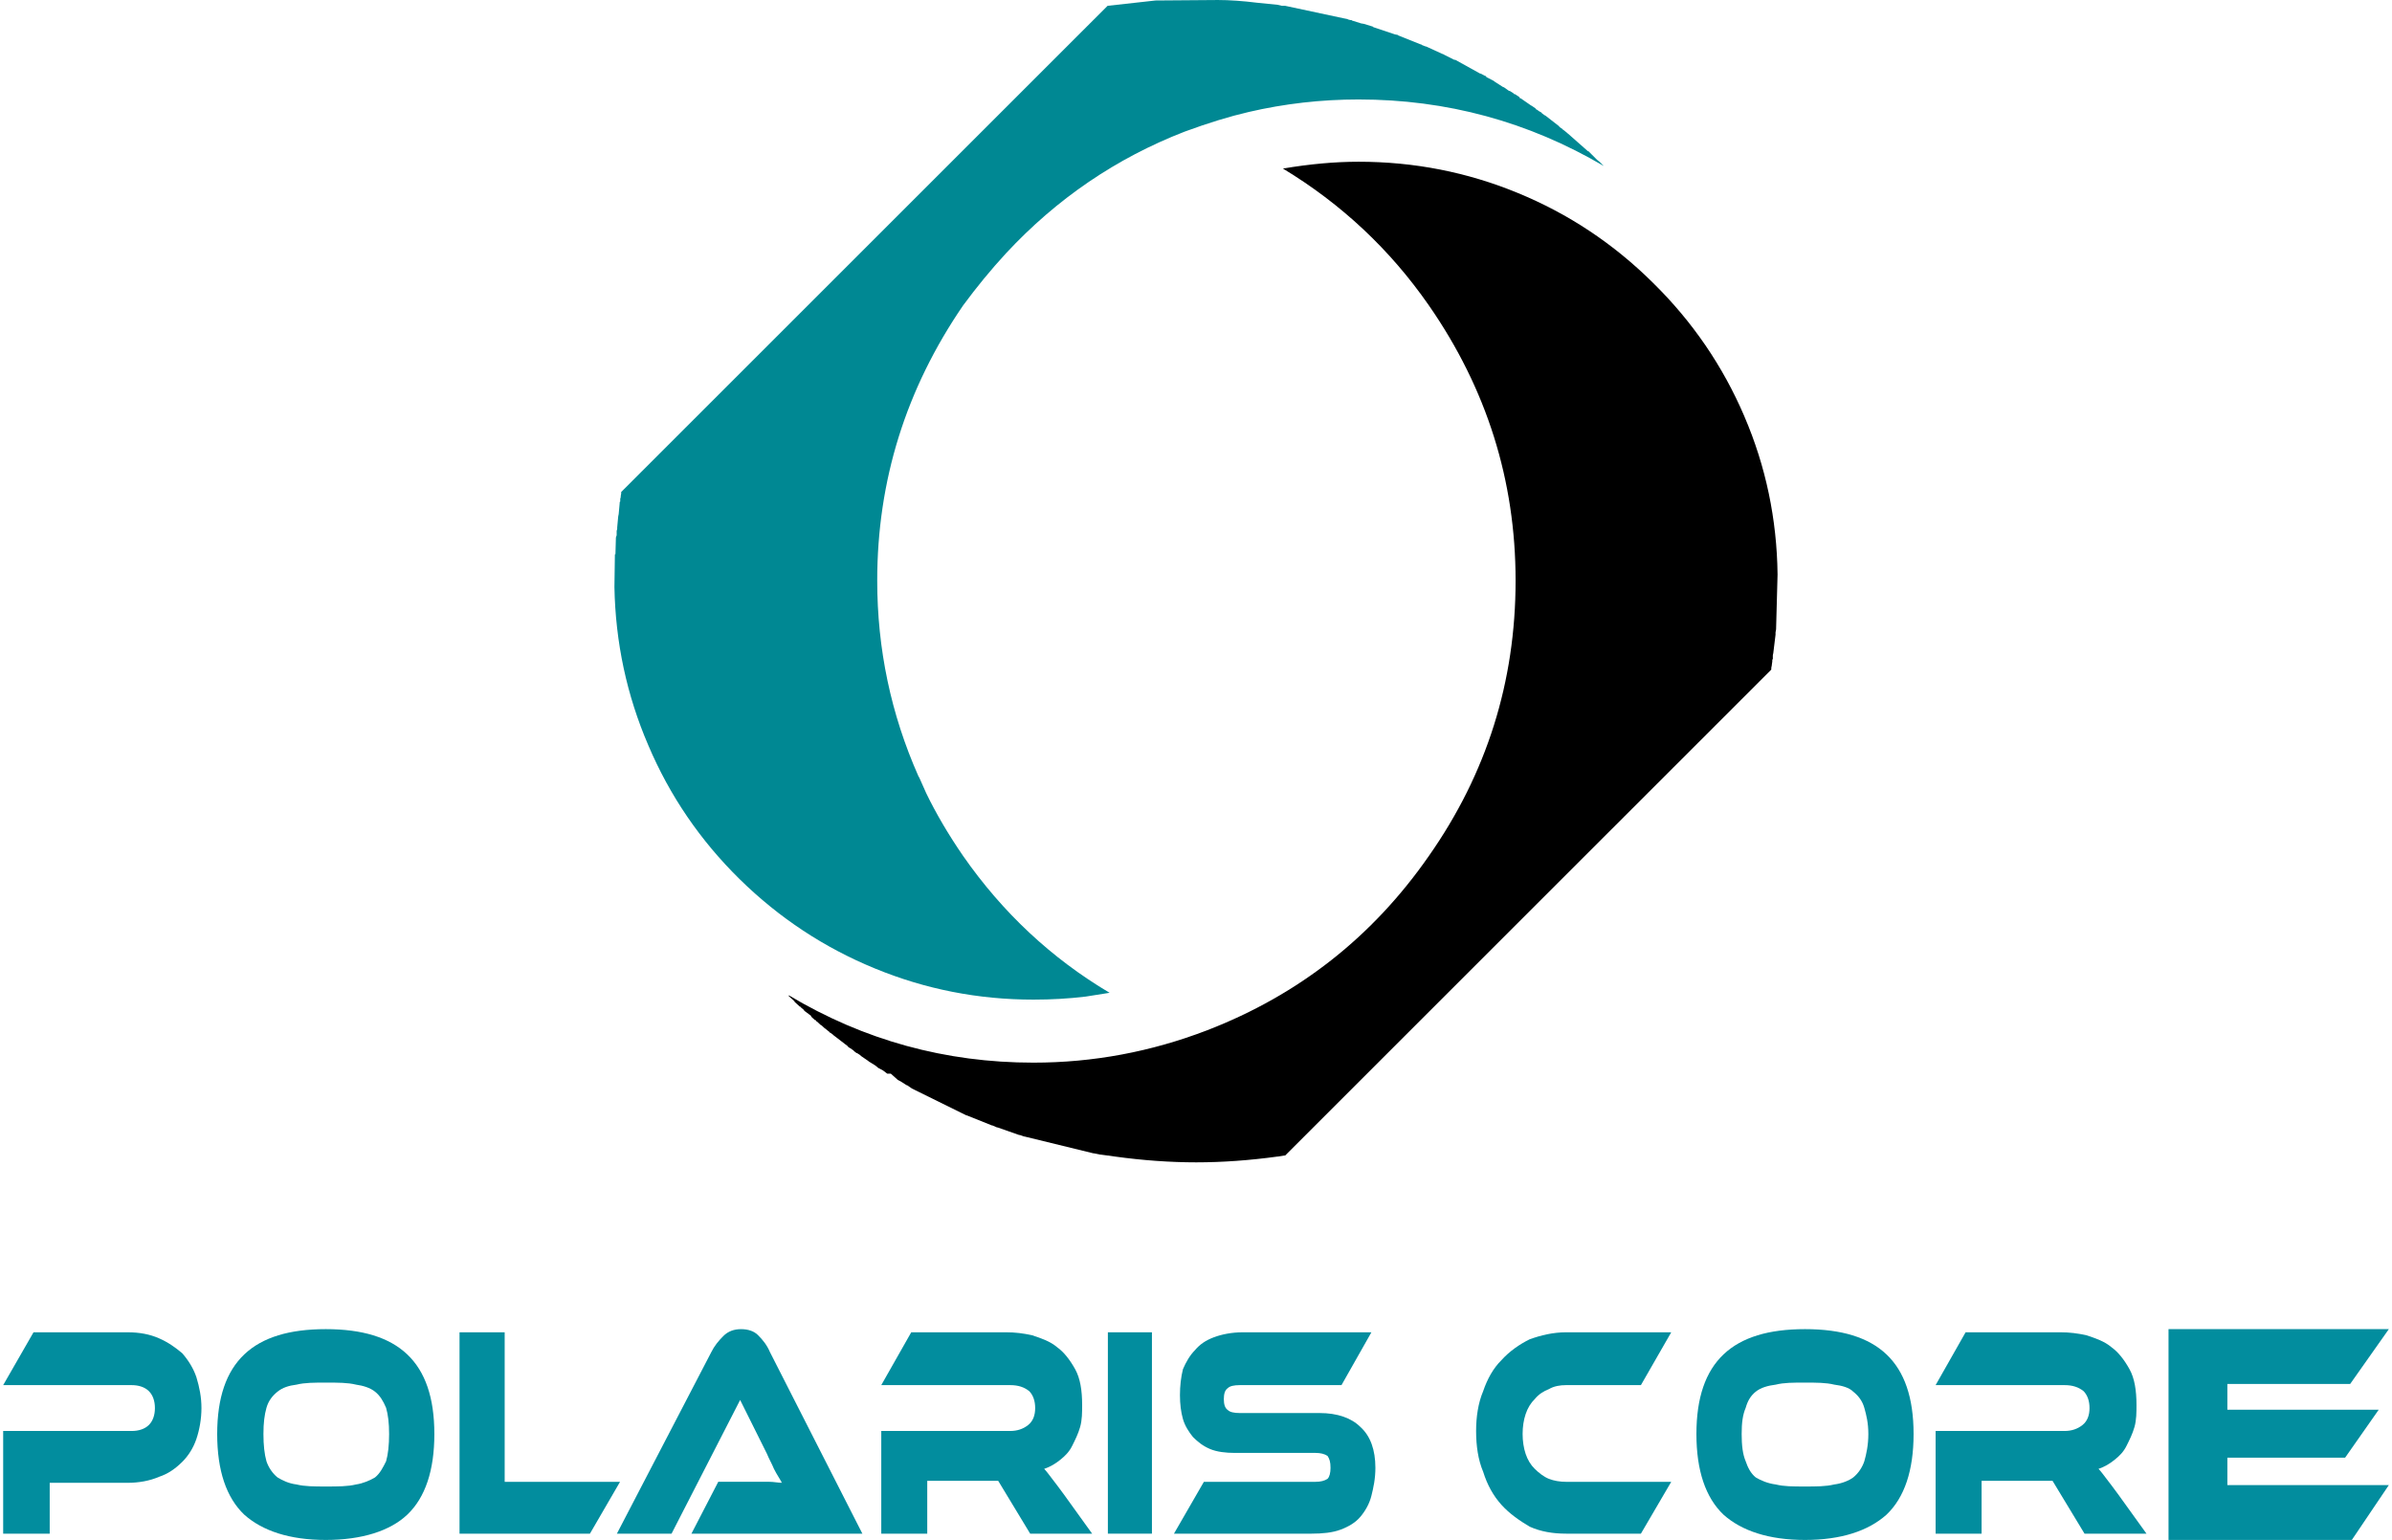 <?xml version="1.0" encoding="UTF-8"?>
<!DOCTYPE svg PUBLIC "-//W3C//DTD SVG 1.1//EN" "http://www.w3.org/Graphics/SVG/1.1/DTD/svg11.dtd">
<!-- Creator: CorelDRAW X7 -->
<svg xmlns="http://www.w3.org/2000/svg" xml:space="preserve" width="382px" height="246px" version="1.1" style="shape-rendering:geometricPrecision; text-rendering:geometricPrecision; image-rendering:optimizeQuality; fill-rule:evenodd; clip-rule:evenodd"
viewBox="0 0 99764143 64416788"
 xmlns:xlink="http://www.w3.org/1999/xlink">
 <defs>
  <style type="text/css">
   <![CDATA[
    .fil1 {fill:black}
    .fil2 {fill:#008893}
    .fil0 {fill:#028D9E}
   ]]>
  </style>
 </defs>
 <g id="Capa_x0020_1">
  <g id="_2669084072752">
   <g>
    <path class="fil0" d="M8291698 58899285c0,458969 -84628,917628 -211570,1292895 -126633,375267 -338513,708837 -592088,959015 -296198,291874 -592396,500356 -973223,625445 -380517,166785 -845972,250178 -1311117,250178l-3257563 0 0 2126820 -1946137 0 0 -4295029 5372647 0c296198,0 550083,-83392 719339,-250178 169256,-167094 253884,-417272 253884,-709146 0,-291874 -84628,-542052 -253884,-708837 -169256,-166785 -423141,-250178 -719339,-250178l-5372647 0 1269112 -2209905 3934588 0c507459,0 930600,83393 1311117,250178 380827,166786 677025,375267 973223,625445 253575,291874 465455,625445 592088,1000712 126942,416963 211570,833926 211570,1292585z"/>
    <path class="fil0" d="M13490456 55598482c1513731,0 2648797,337585 3405508,1055071 757020,717176 1135375,1814253 1135375,3332925 0,1518981 -378355,2658372 -1135375,3375548 -714706,675172 -1891777,1054762 -3405508,1054762 -1513422,0 -2648797,-379590 -3405508,-1054762 -756711,-717176 -1135066,-1856567 -1135066,-3375548 0,-1518672 378355,-2615749 1135066,-3332925 756711,-717486 1892086,-1055071 3405508,-1055071zm0 6582149c504680,0 925040,0 1261391,-84320 294345,-42314 588690,-168947 799025,-295580 210025,-168639 336041,-421905 462365,-674863 84011,-295580 126016,-675171 126016,-1139390 0,-463910 -42005,-801496 -126016,-1096767 -126324,-295581 -252340,-506533 -462365,-675172 -210335,-168638 -504680,-253266 -799025,-295272 -336351,-84628 -756711,-84628 -1261391,-84628 -462366,0 -882726,0 -1219077,84628 -336350,42006 -588690,126634 -799025,295272 -210025,168639 -378355,379591 -462365,675172 -84011,295271 -126325,632857 -126325,1096767 0,464219 42314,843810 126325,1139390 84010,252958 252340,506224 462365,674863 210335,126633 462675,253266 799025,295580 336351,84320 756711,84320 1219077,84320z"/>
    <polygon class="fil0" points="25796428,61985121 24537817,64153638 19084248,64153638 19084248,55730365 20972010,55730365 20972010,61985121 "/>
    <path class="fil0" d="M28782193 64153638l1122094 -2170061 1537822 0c207864,0 374031,0 581895,0 207864,0 374031,41696 540199,41696 -83084,-166785 -207555,-333879 -332335,-584366 -83084,-208481 -207864,-417272 -290948,-625753l-1122094 -2253454 -2868089 5591938 -2285884 0 3948486 -7595215c124780,-250486 290948,-458968 498812,-667758 207864,-208482 457115,-292183 748062,-292183 290948,0 540508,83701 706676,250486 207864,208791 374031,417272 498811,709455l3865094 7595215 -7148601 0z"/>
    <path class="fil0" d="M45538860 64153638l-2591349 0 -1337061 -2210213 -2967234 0 0 2210213 -1922663 0 0 -4295029 5391179 0c292492,0 543287,-83392 752387,-250178 208790,-167094 292492,-417272 292492,-709146 0,-291874 -83702,-542052 -250796,-708837 -208790,-166785 -459895,-250178 -794083,-250178l-5391179 0 1253669 -2209905 3970416 0c376193,0 710381,41388 1086575,125089 376193,125089 752387,250178 1044879,500356 292491,208482 543287,542052 752077,917319 209100,375267 292801,875623 292801,1501067 0,291875 0,625445 -83701,917628 -83393,291874 -209100,542052 -334497,792230 -125089,250178 -292492,416963 -501283,583748 -209099,166786 -417889,291875 -668685,375267 83393,83393 208790,250178 334188,416963 125398,166786 292492,375267 501591,667450l1170277 1626156z"/>
    <path class="fil0" d="M89629777 64153638l-2591040 0 -1337371 -2210213 -2967233 0 0 2210213 -1922663 0 0 -4295029 5391179 0c292801,0 543287,-83392 752387,-250178 208790,-167094 292491,-417272 292491,-709146 0,-291874 -83701,-542052 -250795,-708837 -208791,-166785 -459586,-250178 -794083,-250178l-5391179 0 1253978 -2209905 3970107 0c376193,0 710381,41388 1086575,125089 376193,125089 752386,250178 1044878,500356 292492,208482 543288,542052 752387,917319 208791,375267 292492,875623 292492,1501067 0,291875 0,625445 -83701,917628 -83393,291874 -208791,542052 -334497,792230 -125089,250178 -292184,416963 -501283,583748 -209099,166786 -417890,291875 -668685,375267 83393,83393 208790,250178 334497,416963 125089,166786 292183,375267 501282,667450l1170277 1626156z"/>
    <polygon class="fil0" points="48039403,64153638 46196735,64153638 46196735,55730365 48039403,55730365 "/>
    <path class="fil0" d="M55048708 59107767c750842,0 1334591,208790 1709858,584057 416963,375267 625444,959015 625444,1709549 0,458659 -83392,833926 -166785,1167497 -83393,333570 -250178,625753 -458659,875931 -208482,250178 -500356,416963 -833927,542052 -333570,125089 -750533,166785 -1209193,166785l-5754709 0 1250890 -2168517 4670605 0c208481,0 375266,-41696 500355,-125089 83393,-83392 125089,-250178 125089,-458659 0,-250178 -41696,-375267 -125089,-500356 -125089,-83392 -291874,-125089 -500355,-125089l-3377711 0c-375266,0 -750533,-41696 -1042716,-166785 -291875,-125089 -500356,-291874 -708838,-500356 -166785,-208481 -333570,-458659 -416963,-750533 -83392,-292183 -125089,-625754 -125089,-1001021 0,-375267 41697,-750533 125089,-1084104 125089,-291874 291874,-583748 500356,-792230 208482,-250178 458968,-416963 792230,-542052 333879,-125089 750842,-208482 1209502,-208482l5379133 0 -1250889 2209905 -4253333 0c-250178,0 -416963,41696 -500356,125089 -125398,83393 -166785,250178 -166785,458659 0,208482 41387,375267 166785,458660 83393,83393 250178,125089 500356,125089l3335705 0z"/>
    <path class="fil0" d="M69755770 61985121l-1268186 2168517 -3128768 0c-549773,0 -1056924,-83392 -1522070,-291874 -422831,-250178 -845663,-542361 -1183866,-917319 -338203,-375575 -592088,-834235 -761035,-1376287 -211570,-500356 -296198,-1084104 -296198,-1709549 0,-584057 84628,-1167805 296198,-1668161 168947,-500356 422832,-959015 761035,-1292586 338203,-375267 761035,-667141 1183866,-875622 465146,-166786 972297,-291875 1522070,-291875l4396954 0 -1268186 2209905 -3128768 0c-253884,0 -507459,41696 -718721,166785 -211570,83393 -422831,208482 -592087,416963 -169256,166786 -295890,375267 -380518,625754 -84628,249869 -126942,542052 -126942,833926 0,291874 42314,583749 126942,833927 84628,250177 211262,458659 380518,625444 169256,166785 380517,333571 592087,416963 211262,83393 464837,125089 718721,125089l4396954 0z"/>
    <path class="fil0" d="M75349562 55598482c1513422,0 2648797,337585 3405508,1055071 756710,717176 1135066,1814253 1135066,3332925 0,1518981 -378356,2658372 -1135066,3375548 -756711,675172 -1892086,1054762 -3405508,1054762 -1513731,0 -2648797,-379590 -3405508,-1054762 -756711,-717176 -1135375,-1856567 -1135375,-3375548 0,-1518672 378664,-2615749 1135375,-3332925 756711,-717486 1891777,-1055071 3405508,-1055071zm0 6582149c462366,0 882726,0 1219076,-84320 336351,-42314 631005,-168947 799025,-295580 210335,-168639 378356,-421905 462366,-674863 84010,-295580 168330,-675171 168330,-1139390 0,-463910 -84320,-801496 -168330,-1096767 -84010,-295581 -252031,-506533 -462366,-675172 -168020,-168638 -462674,-253266 -799025,-295272 -336350,-84628 -756710,-84628 -1219076,-84628 -504371,0 -883035,0 -1219386,84628 -336350,42006 -630695,126634 -840721,295272 -210335,168639 -336350,379591 -420361,675172 -126324,295271 -168329,632857 -168329,1096767 0,464219 42005,843810 168329,1139390 84011,252958 210026,506224 420361,674863 210026,126633 504371,253266 840721,295580 336351,84320 715015,84320 1219386,84320z"/>
    <polygon class="fil0" points="99764143,62122565 98216746,64416788 90551111,64416788 90551111,55598482 99764143,55598482 98146635,57892705 93012429,57892705 93012429,58968161 99342238,58968161 97935682,60975453 93012429,60975453 93012429,62122565 "/>
   </g>
   <g>
    <g id="_2296514636464">
     <path class="fil1" d="M72815044 17418558c-901258,-2107981 -2175930,-3970416 -3823398,-5589468 -1653027,-1639129 -3540789,-2890945 -5662977,-3761317 -2107980,-867283 -4323444,-1302469 -6649172,-1302469 -986195,0 -2040031,96056 -3162125,285388 2444331,1477903 4479111,3385123 6104032,5725058 2415915,3481488 3625417,7319093 3625417,11512507 0,4230168 -1209502,8070553 -3625417,11515286 -2345495,3376784 -5434111,5807215 -9266157,7290678 -2353834,904346 -4775617,1356520 -7270910,1356520 -3681939,0 -7092697,-938322 -10232275,-2817436l0 33975 243074 220218 0 19768 220218 200760 31195 0 0 19767 147018 127251 0 19767 293728 220218 0 31195 166785 149798 33975 0 19767 50962 19767 0 158137 146709 42623 22856 146709 135590 31195 0 0 19768 147018 115823 0 22547 22547 0 115823 82157 19767 22547 599192 460512 42314 53742 42314 19767 158137 107484 39843 42314 96056 73509 19767 0 126942 81849 42623 42314 293728 200760 19767 19767 285388 177904 115823 96056 197980 104704 177905 135590 149797 0 294037 262841 124162 64861 243074 155667 19767 0 200760 138370 2280325 1124565 19767 0 1039937 418198 22547 0 197981 84937 22546 0 901567 316583 30887 0 169565 62081 19767 0 2879825 703587 19767 0 262841 53742 22547 0 293728 39534 19767 0 285388 42314c1175836,161226 2311520,243074 3402419,243074 1093679,0 2226892,-81848 3405199,-243074l19767 0 262841 -42314 31195 0 20328961 -20326489 0 -73200 22546 -107484 0 -19767 19768 -135590 0 -65170 22855 -50654 0 -147018 19767 -96056 93277 -765976 0 -96056 22547 -124163 62081 -2300401c-28107,-2311520 -488928,-4515556 -1387406,-6609637l-309 0z"/>
     <path class="fil2" d="M64085998 4538412l-135590 -93276 -22547 -22547 -19768 0 -440745 -305155 -53742 -19767 0 -31195 -189332 -127251 -31195 0 -42314 -42314 -147018 -93277 -30886 0 -220528 -158137 -22546 0 -344999 -220527 -53433 -42314 -305155 -158137 -20076 -39843 -62081 -22547 -158137 -84628 -22547 0 -1039937 -576645 -42623 0 -440746 -220218 -30886 -22856 -20076 0 -683819 -313494 -19767 0 -158138 -62082 -22546 -22855 -19768 0 -946660 -378665 -19768 -19767 -116131 -22547 -904038 -302375 -19767 -22547 -378665 -115823 -115823 -19767 -367545 -115823 -19767 0 0 -22856 -53742 0 -84628 -19767 -42314 -19767 -2605557 -556569 -135590 0 -177904 -42314 -842266 -84937c-615870,-76289 -1167187,-115823 -1658895,-115823l-2605248 19767 -2006364 223307 -20340388 20337608 0 62082 -19768 115823 0 42314 -19767 62390 0 115823 -22855 22547 0 42314 -42315 460821 -19767 96056 -42314 460513 0 64861 -22547 82157 0 180684 -31195 93276 -19767 703587 -22547 0 -19767 1364859c42314,2320168 514255,4529764 1418601,6629405 895699,2108289 2170062,3975975 3823398,5600896 1647468,1616581 3529361,2859749 5651549,3730121 2107980,867592 4317885,1302778 6629405,1302778 757329,0 1486551,-42314 2184578,-127251l1000094 -158137c-2430123,-1441148 -4473243,-3351457 -6126270,-5725058 -616179,-896007 -1130433,-1771939 -1543072,-2625323l-285388 -641506 -42314 -73509c-1147112,-2591349 -1720977,-5315199 -1720977,-8175257 0,-4179206 1198074,-8016811 3591751,-11512198 562437,-763197 1158540,-1492110 1797266,-2184578 2122188,-2283104 4611612,-3978754 7468582,-5086332 989283,-364766 1879422,-635946 2670417,-819719 1503538,-350249 3037962,-525373 4600493,-525373 3685028,0 7101345,929673 10255131,2783460l-200760 -197980 -42314 -22547 0 -19767 -19767 0 -378664 -378664 -22547 0 -819410 -723354 -42623 -33975 -19767 -19767 -158137 -127251 -19767 0 0 -19767 -138370 -96056 0 -19767 -596412 -463601 -22547 0 -19767 -19768 -84937 -62081 -19767 -31195 -115823 -64861 -22547 -19767 -62081 -42314 -42623 -19767 0 -22856 0 309z"/>
    </g>
   </g>
  </g>
 </g>
</svg>
